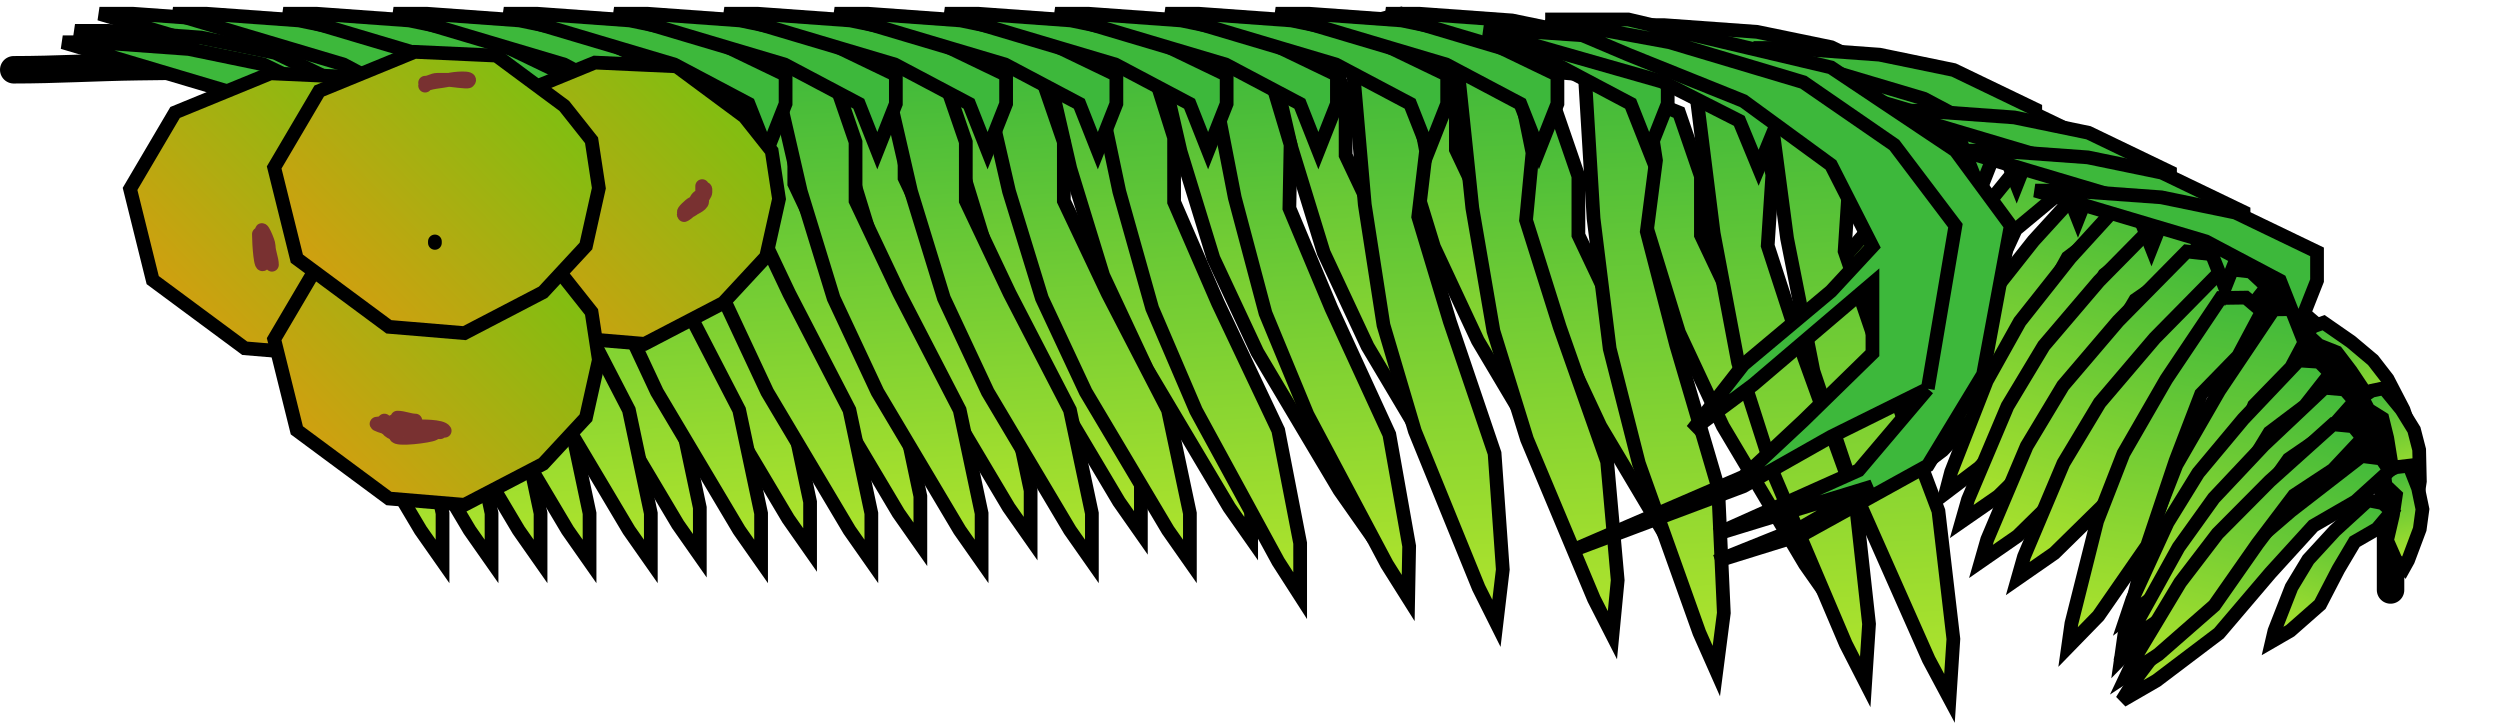 <svg width="182" height="53" viewBox="0 0 182 53" fill="none" xmlns="http://www.w3.org/2000/svg">
<path d="M1 5.08C4.072 5.08 6.975 4.897 10.03 4.855C17.057 4.761 23.877 4.709 30.845 4.451C36.598 4.237 42.654 4.155 48.462 4.155C52.082 4.155 55.743 3.941 59.382 3.924C66.937 3.887 74.507 3.924 82.063 3.924C85.672 3.924 89.281 3.924 92.89 3.924C96.32 3.924 99.733 4.134 103.157 4.155C106.154 4.173 109.548 4.436 112.351 4.682C115.953 4.998 119.632 5.22 123.225 5.55C125.893 5.794 128.886 6.13 131.299 6.52C134.009 6.958 136.833 7.502 139.276 8.007C144.739 9.511 147.231 10.42 150.946 11.841C153.147 12.683 155.402 13.653 157.06 14.566C158.073 15.124 165.558 21.348 165.558 21.975L170.91 27.582L174.032 36.304V42.95" stroke="black" stroke-width="2" stroke-linecap="round"/>
<path d="M19.05 13.925L17.055 5.263L19.05 4.738L21.444 5.701L23.04 10.338V14.625L26.232 21.362L30.621 29.849L32.217 37.373V40.873L30.621 38.598L24.636 28.536L21.444 21.712L19.05 13.925Z" fill="url(#paint0_linear_23_1959)" stroke="black"/>
<path d="M138.262 14.123L143.184 9.165L145.03 9.339L146.072 10.377L143.823 13.15L140.664 15.383L138.035 19.608L134.993 25.012L130.617 29.289L128.038 31.112L128.547 29.569L131.582 22.986L134.276 18.716L138.262 14.123Z" fill="url(#paint1_linear_23_1959)" stroke="black"/>
<path d="M144.155 15.532L148.306 10.423L150.174 10.536L151.372 11.537L149.553 14.377L146.744 16.709L144.769 21.01L142.561 26.502L138.851 30.913L136.558 32.817L136.829 31.261L138.85 24.594L140.882 20.245L144.155 15.532Z" fill="url(#paint2_linear_23_1959)" stroke="black"/>
<path d="M148.043 17.521L152.63 12.493L154.486 12.64L155.598 13.663L153.536 16.468L150.529 18.745L148.185 23.006L145.506 28.452L141.419 32.79L138.964 34.65L139.369 33.1L141.961 26.476L144.367 22.169L148.043 17.521Z" fill="url(#paint3_linear_23_1959)" stroke="black"/>
<path d="M150.718 18.767L155.306 13.739L157.162 13.886L158.273 14.909L156.211 17.713L153.204 19.991L150.86 24.252L148.182 29.698L144.095 34.036L141.64 35.896L142.045 34.346L144.637 27.722L147.042 23.415L150.718 18.767Z" fill="url(#paint4_linear_23_1959)" stroke="black"/>
<path d="M152.802 20.465L157.798 15.399L159.79 15.62L160.968 16.725L158.715 19.569L155.454 21.83L152.878 26.18L149.926 31.752L145.477 36.12L142.815 37.965L143.271 36.367L146.147 29.566L148.79 25.17L152.802 20.465Z" fill="url(#paint5_linear_23_1959)" stroke="black"/>
<path d="M154.201 23.373L159.197 18.306L161.188 18.527L162.367 19.632L160.114 22.476L156.853 24.738L154.277 29.088L151.325 34.66L146.875 39.027L144.213 40.873L144.67 39.275L147.546 32.474L150.189 28.077L154.201 23.373Z" fill="url(#paint6_linear_23_1959)" stroke="black"/>
<path d="M156.867 24.619L161.859 19.552L163.851 19.773L165.03 20.878L162.779 23.722L159.52 25.984L156.947 30.335L153.999 35.907L149.552 40.275L146.892 42.121L147.347 40.523L150.218 33.722L152.858 29.325L156.867 24.619Z" fill="url(#paint7_linear_23_1959)" stroke="black"/>
<path d="M161.56 28.436L165.527 22.522L167.346 22.497L168.526 23.496L166.796 26.746L164.096 29.518L162.234 34.376L160.162 40.555L156.614 45.671L154.41 47.934L154.652 46.211L156.524 38.763L158.441 33.848L161.56 28.436Z" fill="url(#paint8_linear_23_1959)" stroke="black"/>
<path d="M171.152 24.875L169.158 23.491L168.37 23.773L167.907 24.301L168.808 25.132L170.106 25.647L171.14 27.006L172.327 28.781L174.102 29.959L175.161 30.379L174.976 29.831L173.815 27.591L172.755 26.222L171.152 24.875Z" fill="url(#paint9_linear_23_1959)" stroke="black"/>
<path d="M174.829 29.814L173.553 28.257L172.65 28.449L171.944 28.915L172.421 29.82L173.438 30.457L173.791 31.889L174.091 33.743L175.253 35.077L176.083 35.597L176.167 35.043L176.115 32.739L175.742 31.294L174.829 29.814Z" fill="url(#paint10_linear_23_1959)" stroke="black"/>
<path d="M176.037 35.538L175.391 33.899L174.428 34.011L173.552 34.41L173.667 35.34L174.418 36.052L174.204 37.49L173.774 39.339L174.395 40.749L175.007 41.331L175.306 40.793L176.157 38.524L176.355 37.071L176.037 35.538Z" fill="url(#paint11_linear_23_1959)" stroke="black"/>
<path d="M163.314 30.499L167.353 26.241L168.833 26.338L169.652 27.175L167.797 29.544L165.222 31.486L163.037 35.074L160.5 39.655L156.911 43.331L154.809 44.916L155.244 43.618L157.796 38.056L160.033 34.428L163.314 30.499Z" fill="url(#paint12_linear_23_1959)" stroke="black"/>
<path d="M164.8 32.404L169.223 28.229L170.693 28.355L171.435 29.208L169.367 31.538L166.617 33.427L164.108 36.968L161.157 41.495L157.237 45.098L154.992 46.64L155.545 45.352L158.6 39.844L161.165 36.265L164.8 32.404Z" fill="url(#paint13_linear_23_1959)" stroke="black"/>
<path d="M166.781 37.19L171.93 33.199L173.372 33.381L173.961 34.26L171.486 36.502L168.41 38.279L165.282 41.712L161.537 46.11L156.991 49.549L154.48 51L155.26 49.737L159.282 44.366L162.473 40.898L166.781 37.19Z" fill="url(#paint14_linear_23_1959)" stroke="black"/>
<path d="M169.966 38.643L172.397 36.419L173.456 36.627L174.122 37.225L173.048 38.501L171.419 39.442L170.235 41.437L168.902 44.01L166.732 45.919L165.402 46.688L165.579 45.93L166.822 42.754L168.039 40.74L169.966 38.643Z" fill="url(#paint15_linear_23_1959)" stroke="black"/>
<path d="M165.237 35.023L169.839 30.89L171.303 31.03L172.008 31.89L169.84 34.2L167.009 36.064L164.349 39.581L161.203 44.079L157.129 47.644L154.818 49.166L155.426 47.882L158.718 42.405L161.436 38.85L165.237 35.023Z" fill="url(#paint16_linear_23_1959)" stroke="black"/>
<path d="M157.708 27.606L161.675 21.691L163.494 21.666L164.674 22.666L162.944 25.915L160.243 28.687L158.381 33.545L156.31 39.724L152.762 44.84L150.557 47.103L150.8 45.381L152.672 37.932L154.589 33.017L157.708 27.606Z" fill="url(#paint17_linear_23_1959)" stroke="black"/>
<path d="M22.617 13.925L20.622 5.263L22.617 4.738L25.011 5.701L26.607 10.338V14.625L29.799 21.362L34.189 29.849L35.785 37.373V40.873L34.189 38.598L28.203 28.536L25.011 21.712L22.617 13.925Z" fill="url(#paint18_linear_23_1959)" stroke="black"/>
<path d="M29.753 13.925L27.757 5.263L29.753 4.738L32.147 5.701L33.743 10.338V14.625L36.935 21.362L41.324 29.849L42.92 37.373V40.873L41.324 38.598L35.339 28.536L32.147 21.712L29.753 13.925Z" fill="url(#paint19_linear_23_1959)" stroke="black"/>
<path d="M37.78 13.509L35.785 4.848L37.78 4.323L40.174 5.285L41.77 9.922V14.21L44.962 20.947L49.351 29.433L50.947 36.958V40.458L49.351 38.183L43.366 28.121L40.174 21.296L37.78 13.509Z" fill="url(#paint20_linear_23_1959)" stroke="black"/>
<path d="M45.807 13.094L43.812 4.432L45.807 3.907L48.201 4.87L49.797 9.507V13.794L52.989 20.531L57.379 29.018L58.974 36.542V40.042L57.379 37.767L51.393 27.706L48.201 20.881L45.807 13.094Z" fill="url(#paint21_linear_23_1959)" stroke="black"/>
<path d="M53.834 12.679L51.839 4.017L53.834 3.492L56.228 4.454L57.824 9.092V13.379L61.017 20.116L65.406 28.603L67.002 36.127V39.627L65.406 37.352L59.42 27.29L56.228 20.466L53.834 12.679Z" fill="url(#paint22_linear_23_1959)" stroke="black"/>
<path d="M61.861 12.264L59.867 3.602L61.861 3.077L64.256 4.039L65.852 8.676V12.963L69.044 19.7L73.433 28.187L75.029 35.712V39.212L73.433 36.937L67.448 26.875L64.256 20.05L61.861 12.264Z" fill="url(#paint23_linear_23_1959)" stroke="black"/>
<path d="M69.889 11.848L67.894 3.186L69.889 2.661L72.283 3.624L73.879 8.261V12.548L77.071 19.285L81.46 27.772L83.056 35.296V38.796L81.46 36.521L75.475 26.46L72.283 19.635L69.889 11.848Z" fill="url(#paint24_linear_23_1959)" stroke="black"/>
<path d="M77.916 12.264L75.921 3.602L77.916 3.077L80.31 4.039L81.906 8.676V12.963L85.098 19.7L89.487 28.187L91.084 35.712V39.212L89.487 36.937L83.502 26.875L80.31 20.05L77.916 12.264Z" fill="url(#paint25_linear_23_1959)" stroke="black"/>
<path d="M110.917 16.417L108.922 7.755L110.917 7.23L113.311 8.193L114.907 12.83V17.117L118.099 23.854L122.488 32.341L124.084 39.865V43.365L122.488 41.09L116.503 31.028L113.311 24.204L110.917 16.417Z" fill="url(#paint26_linear_23_1959)" stroke="black"/>
<path d="M119.836 16.417L117.841 7.755L119.836 7.23L122.23 8.193L123.826 12.83V17.117L127.018 23.854L131.408 32.341L133.004 39.865V43.365L131.408 41.09L125.422 31.028L122.23 24.204L119.836 16.417Z" fill="url(#paint27_linear_23_1959)" stroke="black"/>
<path d="M85.943 11.018L83.948 2.356L85.943 1.831L88.337 2.793L89.933 7.43V11.717L93.126 18.454L97.515 26.941L99.111 34.466V37.965L97.515 35.691L91.529 25.629L88.337 18.804L85.943 11.018Z" fill="url(#paint28_linear_23_1959)" stroke="black"/>
<path d="M93.971 10.602L91.975 1.94L93.971 1.415L96.365 2.378L97.961 7.015V11.302L101.153 18.039L105.542 26.526L107.138 34.05V37.55L105.542 35.275L99.557 25.213L96.365 18.389L93.971 10.602Z" fill="url(#paint29_linear_23_1959)" stroke="black"/>
<path d="M101.998 10.187L100.003 1.525L101.998 1L104.392 1.962L105.988 6.6V10.887L109.18 17.624L113.569 26.111L115.165 33.635V37.135L113.569 34.86L107.584 24.798L104.392 17.974L101.998 10.187Z" fill="url(#paint30_linear_23_1959)" stroke="black"/>
<path d="M26.185 13.925L24.19 5.263L26.185 4.738L28.579 5.701L30.175 10.338V14.625L33.367 21.362L37.756 29.849L39.352 37.373V40.873L37.756 38.598L31.771 28.536L28.579 21.712L26.185 13.925Z" fill="url(#paint31_linear_23_1959)" stroke="black"/>
<path d="M34.212 13.925L32.217 5.263L34.212 4.738L36.606 5.701L38.202 10.338V14.625L41.394 21.362L45.784 29.849L47.38 37.373V40.873L45.784 38.598L39.798 28.536L36.606 21.712L34.212 13.925Z" fill="url(#paint32_linear_23_1959)" stroke="black"/>
<path d="M42.239 13.925L40.244 5.263L42.239 4.738L44.633 5.701L46.23 10.338V14.625L49.422 21.362L53.811 29.849L55.407 37.373V40.873L53.811 38.598L47.825 28.536L44.633 21.712L42.239 13.925Z" fill="url(#paint33_linear_23_1959)" stroke="black"/>
<path d="M50.267 13.925L48.272 5.263L50.267 4.738L52.661 5.701L54.257 10.338V14.625L57.449 21.362L61.838 29.849L63.434 37.373V40.873L61.838 38.598L55.853 28.536L52.661 21.712L50.267 13.925Z" fill="url(#paint34_linear_23_1959)" stroke="black"/>
<path d="M58.294 13.925L56.299 5.263L58.294 4.738L60.688 5.701L62.284 10.338V14.625L65.476 21.362L69.865 29.849L71.461 37.373V40.873L69.865 38.598L63.88 28.536L60.688 21.712L58.294 13.925Z" fill="url(#paint35_linear_23_1959)" stroke="black"/>
<path d="M66.321 13.925L64.326 5.263L66.321 4.738L68.715 5.701L70.311 10.338V14.625L73.503 21.362L77.893 29.849L79.489 37.373V40.873L77.893 38.598L71.907 28.536L68.715 21.712L66.321 13.925Z" fill="url(#paint36_linear_23_1959)" stroke="black"/>
<path d="M73.456 13.925L71.461 5.263L73.456 4.738L75.85 5.701L77.447 10.338V14.625L80.639 21.362L85.028 29.849L86.624 37.373V40.873L85.028 38.598L79.043 28.536L75.85 21.712L73.456 13.925Z" fill="url(#paint37_linear_23_1959)" stroke="black"/>
<path d="M81.484 13.939L79.489 4.481L81.484 3.907L83.878 4.958L85.474 10.022V14.703L88.666 22.06L93.055 31.327L94.651 39.543V43.365L93.055 40.881L87.07 29.894L83.878 22.442L81.484 13.939Z" fill="url(#paint38_linear_23_1959)" stroke="black"/>
<path d="M89.891 14.387L88.07 5.027L90.075 4.468L92.45 5.517L93.953 10.53L93.867 15.159L96.923 22.446L101.142 31.627L102.587 39.758L102.516 43.536L100.966 41.074L95.183 30.186L92.128 22.804L89.891 14.387Z" fill="url(#paint39_linear_23_1959)" stroke="black"/>
<path d="M99.356 14.898L98.509 5.159L100.571 4.622L102.834 5.76L103.815 10.988L103.248 15.783L105.544 23.4L108.805 33.005L109.404 41.462L108.941 45.377L107.648 42.791L103.002 31.384L100.717 23.669L99.356 14.898Z" fill="url(#paint40_linear_23_1959)" stroke="black"/>
<path d="M107.186 15.147L106.144 5.199L108.194 4.64L110.48 5.79L111.566 11.127L111.096 16.03L113.546 23.802L116.999 33.599L117.768 42.238L117.384 46.241L116.04 43.606L111.164 31.974L108.724 24.102L107.186 15.147Z" fill="url(#paint41_linear_23_1959)" stroke="black"/>
<path d="M116.012 15.902L115.373 5.373L117.446 4.794L119.686 6.024L120.555 11.676L119.886 16.86L122.02 25.095L125.077 35.479L125.495 44.622L124.949 48.853L123.711 46.058L119.307 33.725L117.186 25.384L116.012 15.902Z" fill="url(#paint42_linear_23_1959)" stroke="black"/>
<path d="M124.756 16.984L123.446 6.517L125.482 5.913L127.799 7.107L129.028 12.718L128.689 17.884L131.348 26.047L135.065 36.337L136.066 45.427L135.789 49.644L134.374 46.88L129.186 34.67L126.534 26.401L124.756 16.984Z" fill="url(#paint43_linear_23_1959)" stroke="black"/>
<path d="M130.1 17.36L128.679 6.632L130.844 6.014L133.312 7.239L134.634 12.99L134.287 18.285L137.137 26.654L141.118 37.202L142.206 46.519L141.923 50.841L140.409 48.007L134.859 35.49L132.016 27.014L130.1 17.36Z" fill="url(#paint44_linear_23_1959)" stroke="black"/>
<path d="M19.66 4.695L7.243 1H9.673L16.421 1.488L21.819 2.603L27.758 5.461V7.553L26.408 10.968L25.058 7.553L19.66 4.695Z" fill="#3DB83B" stroke="black"/>
<path d="M25.011 4.695L12.595 1H15.024L21.772 1.488L27.171 2.603L33.109 5.461V7.553L31.759 10.968L30.41 7.553L25.011 4.695Z" fill="#3DB83B" stroke="black"/>
<path d="M33.038 4.695L20.622 1H23.051L29.799 1.488L35.198 2.603L41.136 5.461V7.553L39.787 10.968L38.437 7.553L33.038 4.695Z" fill="#3DB83B" stroke="black"/>
<path d="M41.066 4.695L28.649 1H31.079L37.827 1.488L43.225 2.603L49.163 5.461V7.553L47.814 10.968L46.464 7.553L41.066 4.695Z" fill="#3DB83B" stroke="black"/>
<path d="M49.093 4.695L36.677 1H39.106L45.854 1.488L51.252 2.603L57.191 5.461V7.553L55.841 10.968L54.492 7.553L49.093 4.695Z" fill="#3DB83B" stroke="black"/>
<path d="M57.12 4.695L44.704 1H47.133L53.881 1.488L59.28 2.603L65.218 5.461V7.553L63.868 10.968L62.519 7.553L57.12 4.695Z" fill="#3DB83B" stroke="black"/>
<path d="M65.147 4.695L52.731 1H55.16L61.908 1.488L67.307 2.603L73.245 5.461V7.553L71.896 10.968L70.546 7.553L65.147 4.695Z" fill="#3DB83B" stroke="black"/>
<path d="M73.175 4.695L60.758 1H63.188L69.936 1.488L75.334 2.603L81.272 5.461V7.553L79.923 10.968L78.573 7.553L73.175 4.695Z" fill="#3DB83B" stroke="black"/>
<path d="M81.202 4.695L68.786 1H71.215L77.963 1.488L83.361 2.603L89.3 5.461V7.553L87.95 10.968L86.6 7.553L81.202 4.695Z" fill="#3DB83B" stroke="black"/>
<path d="M89.229 4.695L76.813 1H79.242L85.99 1.488L91.389 2.603L97.327 5.461V7.553L95.977 10.968L94.628 7.553L89.229 4.695Z" fill="#3DB83B" stroke="black"/>
<path d="M137.393 7.602L124.976 3.907H127.406L134.154 4.395L139.552 5.511L145.49 8.369V10.46L144.141 13.876L142.791 10.46L137.393 7.602Z" fill="#3DB83B" stroke="black"/>
<path d="M131.149 5.525L118.733 1.831H121.162L127.91 2.319L133.309 3.434L139.247 6.292V8.383L137.897 11.799L136.548 8.383L131.149 5.525Z" fill="#3DB83B" stroke="black"/>
<path d="M144.528 9.679L132.112 5.984H134.541L141.289 6.472L146.687 7.587L152.626 10.445V12.537L151.276 15.952L149.926 12.537L144.528 9.679Z" fill="#3DB83B" stroke="black"/>
<path d="M140.068 7.187L127.652 3.492H130.081L136.829 3.98L142.228 5.095L148.166 7.953V10.045L146.816 13.46L145.467 10.045L140.068 7.187Z" fill="#3DB83B" stroke="black"/>
<path d="M149.88 11.755L137.463 8.061H139.892L146.64 8.549L152.039 9.664L157.977 12.522V14.613L156.628 18.029L155.278 14.613L149.88 11.755Z" fill="#3DB83B" stroke="black"/>
<path d="M155.231 14.663L142.815 10.968H145.244L151.992 11.456L157.39 12.572L163.329 15.43V17.521L161.979 20.936L160.629 17.521L155.231 14.663Z" fill="#3DB83B" stroke="black"/>
<path d="M160.583 17.57L148.166 13.876H150.595L157.343 14.364L162.742 15.479L168.68 18.337V20.428L167.331 23.844L165.981 20.428L160.583 17.57Z" fill="#3DB83B" stroke="black"/>
<path d="M97.257 4.695L84.84 1H87.269L94.017 1.488L99.416 2.603L105.354 5.461V7.553L104.005 10.968L102.655 7.553L97.257 4.695Z" fill="#3DB83B" stroke="black"/>
<path d="M105.284 4.695L92.867 1H95.297L102.045 1.488L107.443 2.603L113.381 5.461V7.553L112.032 10.968L110.682 7.553L105.284 4.695Z" fill="#3DB83B" stroke="black"/>
<path d="M113.311 4.695L100.895 1H103.324L110.072 1.488L115.47 2.603L121.409 5.461V7.553L120.059 10.968L118.709 7.553L113.311 4.695Z" fill="#3DB83B" stroke="black"/>
<path d="M120.986 5.941L108.03 2.246H110.565L117.606 2.734L123.239 3.849L129.436 6.707V8.799L128.028 12.214L126.619 8.799L120.986 5.941Z" fill="#3DB83B" stroke="black"/>
<path d="M17.876 5.941L5.46 2.246H7.889L14.637 2.734L20.035 3.849L25.974 6.707V8.799L24.624 12.214L23.274 8.799L17.876 5.941Z" fill="#3DB83B" stroke="black"/>
<path d="M16.984 6.771L4.568 3.077H6.997L13.745 3.565L19.143 4.68L25.082 7.538V9.629L23.732 13.045L22.383 9.629L16.984 6.771Z" fill="#3DB83B" stroke="black"/>
<path d="M118.53 1.415L133.295 4.907L142.355 10.96L146.382 16.43L144.369 27.255L140.342 33.889L131.282 38.894L124.906 40.873L131.282 38.312L136.315 35.402L124.906 38.894L135.308 34.238L140.342 28.302L133.295 31.794L126.919 35.402L114.503 40.058L126.919 34.704L131.282 30.63L136.315 25.713V20.62L127.652 27.997L123.192 31.32L126.919 26.544L133.295 21.202L136.315 17.943L133.295 12.007L126.919 7.351L118.53 3.976L112.49 1.415H118.53Z" fill="#3DB83B"/>
<path d="M140.342 28.302L135.308 34.238L124.906 38.894L136.315 35.402L131.282 38.312L124.906 40.873L131.282 38.894L140.342 33.889L144.369 27.255L146.382 16.43L142.355 10.96L133.295 4.907L118.53 1.415H112.49M140.342 28.302L133.295 31.794L126.919 35.402L114.503 40.058L126.919 34.704L131.282 30.63L136.315 25.713V20.62L127.652 27.997L123.192 31.32L126.919 26.544L133.295 21.202L136.315 17.943L133.295 12.007L126.919 7.351L118.53 3.976L112.49 1.415M140.342 28.302L142.355 16.43L137.909 10.553L131.282 5.984L121.55 3.077L112.49 1.415" stroke="black"/>
<path d="M28.032 7.382L30.585 9.273L32.572 11.776L33.104 15.265L32.164 19.47L29.044 22.834L23.317 25.815L17.82 25.355L11.117 20.392L9.468 13.753L12.748 8.186L19.698 5.337L25.638 5.609L28.032 7.382Z" fill="url(#paint45_linear_23_1959)" stroke="black"/>
<path d="M51.641 6.601L54.194 8.492L56.18 10.994L56.712 14.484L55.773 18.689L52.653 22.053L46.926 25.034L41.429 24.574L34.726 19.61L33.076 12.972L36.356 7.405L43.307 4.556L49.247 4.828L51.641 6.601Z" fill="url(#paint46_linear_23_1959)" stroke="black"/>
<path d="M38.525 18.32L41.078 20.21L43.064 22.713L43.597 26.202L42.657 30.408L39.537 33.771L33.81 36.752L28.313 36.293L21.61 31.329L19.96 24.691L23.24 19.124L30.191 16.275L36.131 16.547L38.525 18.32Z" fill="url(#paint47_linear_23_1959)" stroke="black"/>
<path d="M38.525 5.82L41.078 7.71L43.064 10.213L43.597 13.702L42.657 17.908L39.537 21.271L33.81 24.252L28.313 23.793L21.61 18.829L19.96 12.191L23.24 6.624L30.191 3.775L36.131 4.047L38.525 5.82Z" fill="url(#paint48_linear_23_1959)" stroke="black"/>
<path d="M31.661 17.577V17.683" stroke="black" stroke-linecap="round"/>
<path d="M51.118 13.549C51.118 13.92 51.118 14.291 51.118 14.662C51.118 14.948 50.399 15.193 50.196 15.374C49.666 15.847 49.596 15.671 50.222 15.351C50.65 15.133 50.507 14.509 50.934 14.291C51.107 14.203 51.398 13.335 51.356 13.973C51.332 14.341 50.75 14.674 50.651 14.986C50.569 15.24 50.115 15.439 49.813 15.457C49.635 15.468 50.269 14.882 50.407 14.821" stroke="#793131" stroke-linecap="round"/>
<path d="M18.848 17.047C18.848 17.742 18.983 19.776 19.197 19.108C19.381 18.534 19.198 17.587 19.078 17C18.91 16.171 19.559 17.598 19.559 17.895C19.559 18.352 19.797 18.847 19.797 19.273" stroke="#793131" stroke-linecap="round"/>
<path d="M28.339 30.934C29.238 31.023 30.051 31.464 30.976 31.464C31.323 31.464 32.364 31.464 32.017 31.464C31.391 31.464 30.764 31.31 30.145 31.228C29.698 31.169 29.006 31.019 28.655 30.745C28.355 30.51 29.399 31.015 29.736 31.204C29.973 31.338 30.314 31.464 30.593 31.464C30.925 31.464 31.858 31.411 31.582 31.576C31.303 31.741 28.814 32.065 28.814 31.729C28.814 31.366 28.423 31.601 28.985 31.458C29.258 31.388 26.539 30.771 27.7 30.834C28.172 30.859 28.546 31.04 28.998 31.04C29.392 31.04 29.785 31.04 30.178 31.04C30.632 31.04 32.171 30.997 32.373 31.358" stroke="#793131" stroke-linecap="round"/>
<path d="M28.814 31.57C28.294 31.512 27.983 31.045 27.983 30.616" stroke="#793131" stroke-linecap="round"/>
<path d="M28.932 30.404C29.395 30.404 29.82 30.616 30.237 30.616" stroke="#793131" stroke-linecap="round"/>
<path d="M30.949 6.235C30.982 6 32.335 5.902 32.584 5.834C33.068 5.701 34.458 5.597 34.1 5.917C34.005 6.001 32.833 5.811 32.61 5.811C32.353 5.811 32.096 5.811 31.839 5.811C31.502 5.811 31.287 6.023 30.949 6.023" stroke="#793131" stroke-linecap="round"/>
<defs>
<linearGradient id="paint0_linear_23_1959" x1="21.514" y1="3.492" x2="24.257" y2="49.347" gradientUnits="userSpaceOnUse">
<stop stop-color="#3DB83B"/>
<stop offset="1" stop-color="#CAEE29"/>
</linearGradient>
<linearGradient id="paint1_linear_23_1959" x1="147.75" y1="9.243" x2="140.146" y2="39.762" gradientUnits="userSpaceOnUse">
<stop stop-color="#3DB83B"/>
<stop offset="1" stop-color="#CAEE29"/>
</linearGradient>
<linearGradient id="paint2_linear_23_1959" x1="152.873" y1="10.35" x2="146.634" y2="40.352" gradientUnits="userSpaceOnUse">
<stop stop-color="#3DB83B"/>
<stop offset="1" stop-color="#CAEE29"/>
</linearGradient>
<linearGradient id="paint3_linear_23_1959" x1="157.199" y1="12.505" x2="150.211" y2="42.788" gradientUnits="userSpaceOnUse">
<stop stop-color="#3DB83B"/>
<stop offset="1" stop-color="#CAEE29"/>
</linearGradient>
<linearGradient id="paint4_linear_23_1959" x1="159.875" y1="13.751" x2="152.887" y2="44.034" gradientUnits="userSpaceOnUse">
<stop stop-color="#3DB83B"/>
<stop offset="1" stop-color="#CAEE29"/>
</linearGradient>
<linearGradient id="paint5_linear_23_1959" x1="162.704" y1="15.577" x2="154.632" y2="46.811" gradientUnits="userSpaceOnUse">
<stop stop-color="#3DB83B"/>
<stop offset="1" stop-color="#CAEE29"/>
</linearGradient>
<linearGradient id="paint6_linear_23_1959" x1="164.103" y1="18.485" x2="156.031" y2="49.718" gradientUnits="userSpaceOnUse">
<stop stop-color="#3DB83B"/>
<stop offset="1" stop-color="#CAEE29"/>
</linearGradient>
<linearGradient id="paint7_linear_23_1959" x1="166.766" y1="19.73" x2="158.7" y2="50.961" gradientUnits="userSpaceOnUse">
<stop stop-color="#3DB83B"/>
<stop offset="1" stop-color="#CAEE29"/>
</linearGradient>
<linearGradient id="paint8_linear_23_1959" x1="169.969" y1="22.08" x2="164.904" y2="55.462" gradientUnits="userSpaceOnUse">
<stop stop-color="#3DB83B"/>
<stop offset="1" stop-color="#CAEE29"/>
</linearGradient>
<linearGradient id="paint9_linear_23_1959" x1="167.216" y1="24.048" x2="172.164" y2="34.026" gradientUnits="userSpaceOnUse">
<stop stop-color="#3DB83B"/>
<stop offset="1" stop-color="#CAEE29"/>
</linearGradient>
<linearGradient id="paint10_linear_23_1959" x1="171.393" y1="28.596" x2="174.306" y2="37.932" gradientUnits="userSpaceOnUse">
<stop stop-color="#3DB83B"/>
<stop offset="1" stop-color="#CAEE29"/>
</linearGradient>
<linearGradient id="paint11_linear_23_1959" x1="173.134" y1="34.05" x2="174.923" y2="42.958" gradientUnits="userSpaceOnUse">
<stop stop-color="#3DB83B"/>
<stop offset="1" stop-color="#CAEE29"/>
</linearGradient>
<linearGradient id="paint12_linear_23_1959" x1="171.02" y1="26.187" x2="165.159" y2="51.983" gradientUnits="userSpaceOnUse">
<stop stop-color="#3DB83B"/>
<stop offset="1" stop-color="#CAEE29"/>
</linearGradient>
<linearGradient id="paint13_linear_23_1959" x1="172.892" y1="28.247" x2="166.319" y2="54.315" gradientUnits="userSpaceOnUse">
<stop stop-color="#3DB83B"/>
<stop offset="1" stop-color="#CAEE29"/>
</linearGradient>
<linearGradient id="paint14_linear_23_1959" x1="175.583" y1="33.359" x2="167.468" y2="60.016" gradientUnits="userSpaceOnUse">
<stop stop-color="#3DB83B"/>
<stop offset="1" stop-color="#CAEE29"/>
</linearGradient>
<linearGradient id="paint15_linear_23_1959" x1="174.991" y1="36.752" x2="170.309" y2="51.046" gradientUnits="userSpaceOnUse">
<stop stop-color="#3DB83B"/>
<stop offset="1" stop-color="#CAEE29"/>
</linearGradient>
<linearGradient id="paint16_linear_23_1959" x1="173.506" y1="30.943" x2="166.579" y2="57.147" gradientUnits="userSpaceOnUse">
<stop stop-color="#3DB83B"/>
<stop offset="1" stop-color="#CAEE29"/>
</linearGradient>
<linearGradient id="paint17_linear_23_1959" x1="166.117" y1="21.249" x2="161.051" y2="54.631" gradientUnits="userSpaceOnUse">
<stop stop-color="#3DB83B"/>
<stop offset="1" stop-color="#CAEE29"/>
</linearGradient>
<linearGradient id="paint18_linear_23_1959" x1="25.082" y1="3.492" x2="27.824" y2="49.347" gradientUnits="userSpaceOnUse">
<stop stop-color="#3DB83B"/>
<stop offset="1" stop-color="#CAEE29"/>
</linearGradient>
<linearGradient id="paint19_linear_23_1959" x1="32.217" y1="3.492" x2="34.96" y2="49.347" gradientUnits="userSpaceOnUse">
<stop stop-color="#3DB83B"/>
<stop offset="1" stop-color="#CAEE29"/>
</linearGradient>
<linearGradient id="paint20_linear_23_1959" x1="40.244" y1="3.077" x2="42.987" y2="48.932" gradientUnits="userSpaceOnUse">
<stop stop-color="#3DB83B"/>
<stop offset="1" stop-color="#CAEE29"/>
</linearGradient>
<linearGradient id="paint21_linear_23_1959" x1="48.272" y1="2.661" x2="51.014" y2="48.517" gradientUnits="userSpaceOnUse">
<stop stop-color="#3DB83B"/>
<stop offset="1" stop-color="#CAEE29"/>
</linearGradient>
<linearGradient id="paint22_linear_23_1959" x1="56.299" y1="2.246" x2="59.041" y2="48.101" gradientUnits="userSpaceOnUse">
<stop stop-color="#3DB83B"/>
<stop offset="1" stop-color="#CAEE29"/>
</linearGradient>
<linearGradient id="paint23_linear_23_1959" x1="64.326" y1="1.831" x2="67.069" y2="47.686" gradientUnits="userSpaceOnUse">
<stop stop-color="#3DB83B"/>
<stop offset="1" stop-color="#CAEE29"/>
</linearGradient>
<linearGradient id="paint24_linear_23_1959" x1="72.353" y1="1.415" x2="75.096" y2="47.27" gradientUnits="userSpaceOnUse">
<stop stop-color="#3DB83B"/>
<stop offset="1" stop-color="#CAEE29"/>
</linearGradient>
<linearGradient id="paint25_linear_23_1959" x1="80.38" y1="1.831" x2="83.123" y2="47.686" gradientUnits="userSpaceOnUse">
<stop stop-color="#3DB83B"/>
<stop offset="1" stop-color="#CAEE29"/>
</linearGradient>
<linearGradient id="paint26_linear_23_1959" x1="113.381" y1="5.984" x2="116.124" y2="51.839" gradientUnits="userSpaceOnUse">
<stop stop-color="#3DB83B"/>
<stop offset="1" stop-color="#CAEE29"/>
</linearGradient>
<linearGradient id="paint27_linear_23_1959" x1="122.301" y1="5.984" x2="125.043" y2="51.839" gradientUnits="userSpaceOnUse">
<stop stop-color="#3DB83B"/>
<stop offset="1" stop-color="#CAEE29"/>
</linearGradient>
<linearGradient id="paint28_linear_23_1959" x1="88.408" y1="0.585" x2="91.15" y2="46.44" gradientUnits="userSpaceOnUse">
<stop stop-color="#3DB83B"/>
<stop offset="1" stop-color="#CAEE29"/>
</linearGradient>
<linearGradient id="paint29_linear_23_1959" x1="96.435" y1="0.169" x2="99.178" y2="46.024" gradientUnits="userSpaceOnUse">
<stop stop-color="#3DB83B"/>
<stop offset="1" stop-color="#CAEE29"/>
</linearGradient>
<linearGradient id="paint30_linear_23_1959" x1="104.462" y1="-0.246" x2="107.205" y2="45.609" gradientUnits="userSpaceOnUse">
<stop stop-color="#3DB83B"/>
<stop offset="1" stop-color="#CAEE29"/>
</linearGradient>
<linearGradient id="paint31_linear_23_1959" x1="28.649" y1="3.492" x2="31.392" y2="49.347" gradientUnits="userSpaceOnUse">
<stop stop-color="#3DB83B"/>
<stop offset="1" stop-color="#CAEE29"/>
</linearGradient>
<linearGradient id="paint32_linear_23_1959" x1="36.677" y1="3.492" x2="39.419" y2="49.347" gradientUnits="userSpaceOnUse">
<stop stop-color="#3DB83B"/>
<stop offset="1" stop-color="#CAEE29"/>
</linearGradient>
<linearGradient id="paint33_linear_23_1959" x1="44.704" y1="3.492" x2="47.447" y2="49.347" gradientUnits="userSpaceOnUse">
<stop stop-color="#3DB83B"/>
<stop offset="1" stop-color="#CAEE29"/>
</linearGradient>
<linearGradient id="paint34_linear_23_1959" x1="52.731" y1="3.492" x2="55.474" y2="49.347" gradientUnits="userSpaceOnUse">
<stop stop-color="#3DB83B"/>
<stop offset="1" stop-color="#CAEE29"/>
</linearGradient>
<linearGradient id="paint35_linear_23_1959" x1="60.758" y1="3.492" x2="63.501" y2="49.347" gradientUnits="userSpaceOnUse">
<stop stop-color="#3DB83B"/>
<stop offset="1" stop-color="#CAEE29"/>
</linearGradient>
<linearGradient id="paint36_linear_23_1959" x1="68.786" y1="3.492" x2="71.528" y2="49.347" gradientUnits="userSpaceOnUse">
<stop stop-color="#3DB83B"/>
<stop offset="1" stop-color="#CAEE29"/>
</linearGradient>
<linearGradient id="paint37_linear_23_1959" x1="75.921" y1="3.492" x2="78.664" y2="49.347" gradientUnits="userSpaceOnUse">
<stop stop-color="#3DB83B"/>
<stop offset="1" stop-color="#CAEE29"/>
</linearGradient>
<linearGradient id="paint38_linear_23_1959" x1="83.948" y1="2.547" x2="87.216" y2="52.584" gradientUnits="userSpaceOnUse">
<stop stop-color="#3DB83B"/>
<stop offset="1" stop-color="#CAEE29"/>
</linearGradient>
<linearGradient id="paint39_linear_23_1959" x1="92.565" y1="3.132" x2="95.555" y2="52.584" gradientUnits="userSpaceOnUse">
<stop stop-color="#3DB83B"/>
<stop offset="1" stop-color="#CAEE29"/>
</linearGradient>
<linearGradient id="paint40_linear_23_1959" x1="103.196" y1="3.292" x2="105.295" y2="54.429" gradientUnits="userSpaceOnUse">
<stop stop-color="#3DB83B"/>
<stop offset="1" stop-color="#CAEE29"/>
</linearGradient>
<linearGradient id="paint41_linear_23_1959" x1="110.793" y1="3.266" x2="113.269" y2="55.541" gradientUnits="userSpaceOnUse">
<stop stop-color="#3DB83B"/>
<stop offset="1" stop-color="#CAEE29"/>
</linearGradient>
<linearGradient id="paint42_linear_23_1959" x1="120.101" y1="3.356" x2="122.533" y2="58.576" gradientUnits="userSpaceOnUse">
<stop stop-color="#3DB83B"/>
<stop offset="1" stop-color="#CAEE29"/>
</linearGradient>
<linearGradient id="paint43_linear_23_1959" x1="128.044" y1="4.447" x2="131.216" y2="59.509" gradientUnits="userSpaceOnUse">
<stop stop-color="#3DB83B"/>
<stop offset="1" stop-color="#CAEE29"/>
</linearGradient>
<linearGradient id="paint44_linear_23_1959" x1="133.566" y1="4.513" x2="136.671" y2="60.972" gradientUnits="userSpaceOnUse">
<stop stop-color="#3DB83B"/>
<stop offset="1" stop-color="#CAEE29"/>
</linearGradient>
<linearGradient id="paint45_linear_23_1959" x1="43.408" y1="-2.906" x2="13.133" y2="26.677" gradientUnits="userSpaceOnUse">
<stop stop-color="#3DD812"/>
<stop offset="1" stop-color="#DC9B10"/>
</linearGradient>
<linearGradient id="paint46_linear_23_1959" x1="67.017" y1="-3.688" x2="36.742" y2="25.896" gradientUnits="userSpaceOnUse">
<stop stop-color="#3DD812"/>
<stop offset="1" stop-color="#DC9B10"/>
</linearGradient>
<linearGradient id="paint47_linear_23_1959" x1="53.901" y1="8.031" x2="23.626" y2="37.615" gradientUnits="userSpaceOnUse">
<stop stop-color="#3DD812"/>
<stop offset="1" stop-color="#DC9B10"/>
</linearGradient>
<linearGradient id="paint48_linear_23_1959" x1="53.901" y1="-4.469" x2="23.626" y2="25.115" gradientUnits="userSpaceOnUse">
<stop stop-color="#3DD812"/>
<stop offset="1" stop-color="#DC9B10"/>
</linearGradient>
</defs>
</svg>
